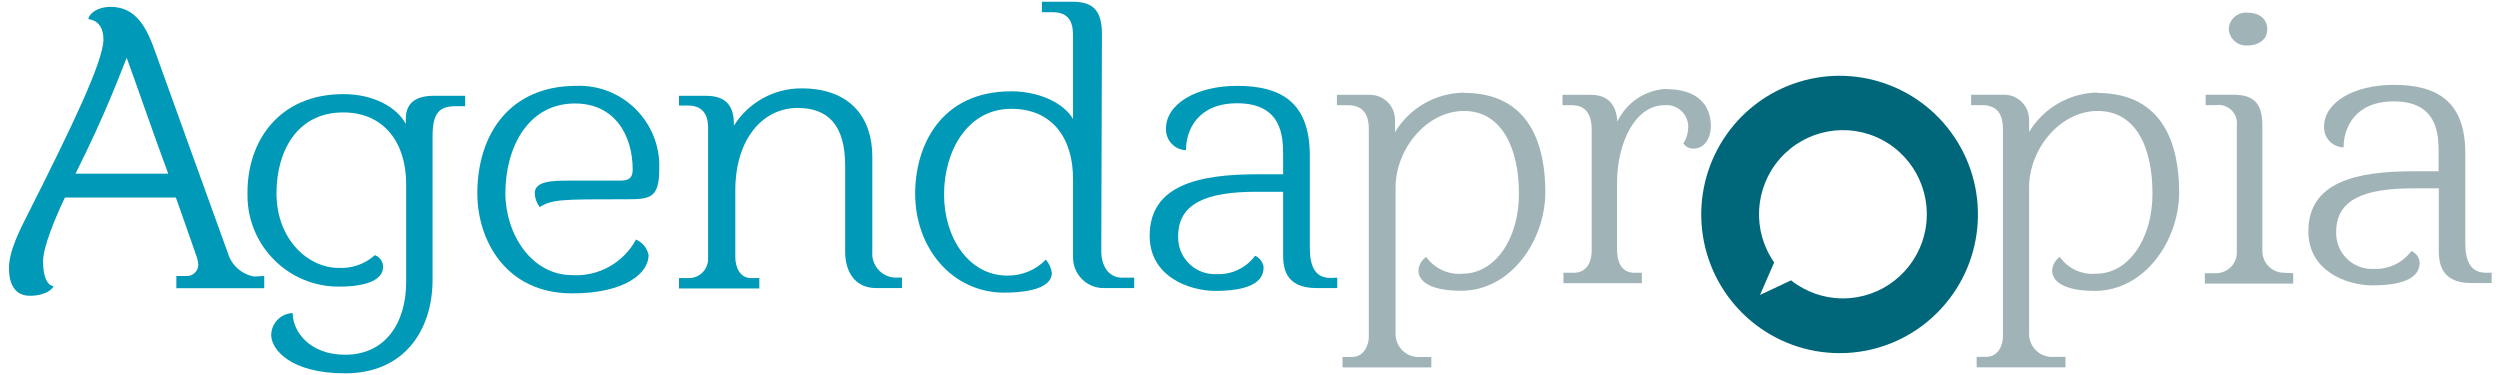 <?xml version="1.0" encoding="UTF-8"?>
<svg xmlns="http://www.w3.org/2000/svg" xmlns:xlink="http://www.w3.org/1999/xlink" width="240px" height="36px" viewBox="0 0 240 36" version="1.1">
<g id="surface1">
<path style=" stroke:none;fill-rule:nonzero;fill:rgb(0%,60%,72.157%);fill-opacity:1;" d="M 25.367 26.496 L 25.367 27.664 L 16.93 27.664 L 16.93 26.496 L 17.867 26.496 C 18.461 26.539 18.98 26.09 19.035 25.496 C 19.031 25.203 18.977 24.914 18.875 24.637 C 18.367 23.188 17.191 19.789 16.883 18.961 L 6.234 18.961 C 5.336 20.836 4.133 23.695 4.133 25.105 C 4.133 26.516 4.52 27.414 5.129 27.457 C 5.129 27.656 4.461 28.395 2.863 28.395 C 1.027 28.395 0.867 26.555 0.867 25.848 C 0.801 24.148 1.938 21.996 2.953 20 C 6.621 12.711 9.93 5.945 9.93 3.789 C 9.93 2.07 8.797 1.867 8.488 1.836 C 8.488 1.438 9.195 0.66 10.641 0.66 C 13.094 0.66 14.109 2.738 14.887 4.93 C 15.434 6.496 21.867 24.266 21.867 24.266 C 22.207 25.449 23.191 26.336 24.398 26.547 Z M 16.152 16.672 C 14.789 13.031 13.492 9.195 12.164 5.547 C 11.508 7.117 10.289 10.602 7.25 16.672 Z M 16.152 16.672 "/>
<path style=" stroke:none;fill-rule:nonzero;fill:rgb(0%,60%,72.157%);fill-opacity:1;" d="M 44.656 9.195 L 44.656 10.195 L 43.758 10.195 C 42.156 10.195 41.527 10.852 41.527 13.082 L 41.527 26.848 C 41.527 31.664 38.836 35.84 33.133 35.84 C 27.867 35.84 26.035 33.531 26.035 32.164 C 26.051 31.02 26.961 30.09 28.098 30.055 C 28.098 31.852 29.742 34.055 33.133 34.055 C 36.961 34.055 38.992 31.055 38.992 27.055 L 38.992 17.648 C 38.992 13.773 36.922 10.793 32.945 10.793 C 28.488 10.793 26.543 14.555 26.543 18.551 C 26.543 23.086 29.695 25.715 32.434 25.715 C 33.734 25.805 35.012 25.367 35.984 24.496 C 36.465 24.664 36.785 25.125 36.773 25.637 C 36.773 26.695 35.555 27.516 32.516 27.516 C 27.695 27.523 23.777 23.621 23.758 18.789 C 23.758 18.691 23.758 18.582 23.758 18.469 C 23.758 13.473 26.84 9.035 32.973 9.035 C 35.867 9.035 38.086 10.285 38.957 11.895 L 38.957 11.422 C 38.957 9.742 40.09 9.195 41.688 9.195 Z M 44.656 9.195 "/>
<path style=" stroke:none;fill-rule:nonzero;fill:rgb(0%,60%,72.157%);fill-opacity:1;" d="M 51.805 19.879 C 51.52 19.492 51.355 19.031 51.336 18.551 C 51.336 17.34 53.133 17.34 54.766 17.34 L 59.531 17.34 C 60.352 17.34 60.738 17.102 60.738 16.281 C 60.738 12.992 59.023 9.934 55.195 9.934 C 50.629 9.934 48.516 14.242 48.516 18.551 C 48.516 22.457 51.02 26.414 54.926 26.414 C 57.461 26.566 59.848 25.23 61.059 22.996 C 61.68 23.266 62.133 23.82 62.266 24.488 C 62.266 26.207 60.039 28.164 54.926 28.164 C 48.477 28.164 45.824 22.957 45.824 18.582 C 45.824 12.781 49.023 8.242 55.316 8.242 C 59.547 8.082 63.113 11.383 63.289 15.621 C 63.289 15.84 63.289 16.051 63.289 16.273 C 63.289 19.129 62.293 19.129 59.973 19.129 C 53.883 19.129 52.992 19.129 51.766 19.91 "/>
<path style=" stroke:none;fill-rule:nonzero;fill:rgb(0%,60%,72.157%);fill-opacity:1;" d="M 86.59 26.656 L 86.59 27.656 L 84.129 27.656 C 82.016 27.656 81.137 26.016 81.137 24.18 L 81.137 15.922 C 81.137 11.922 79.422 10.363 76.57 10.363 C 73.211 10.363 70.59 13.363 70.59 18.27 L 70.59 24.695 C 70.59 25.637 71.02 26.695 72.102 26.695 L 72.895 26.695 L 72.895 27.695 L 65.184 27.695 L 65.184 26.695 L 66.18 26.695 C 67.137 26.676 67.918 25.926 67.977 24.965 L 67.977 12.242 C 67.977 11.344 67.695 10.133 66.062 10.133 L 65.184 10.133 L 65.184 9.195 L 67.758 9.195 C 70.031 9.195 70.461 10.523 70.461 12.055 C 71.867 9.82 74.32 8.473 76.949 8.484 C 81.633 8.484 83.742 11.305 83.742 15.023 L 83.742 24.148 C 83.633 25.414 84.562 26.527 85.82 26.648 L 86.59 26.648 Z M 86.59 26.656 "/>
<path style=" stroke:none;fill-rule:nonzero;fill:rgb(0%,60%,72.157%);fill-opacity:1;" d="M 105.723 24.105 C 105.723 25.477 106.391 26.656 107.715 26.656 L 108.883 26.656 L 108.883 27.656 L 106.004 27.656 C 104.383 27.688 103.043 26.398 103.012 24.777 C 103.008 24.695 103.008 24.609 103.012 24.527 L 103.012 17.18 C 103.012 13.262 101.02 10.445 97.078 10.445 C 92.863 10.445 90.629 14.512 90.629 18.668 C 90.629 22.828 93.012 26.457 96.691 26.457 C 98.086 26.48 99.426 25.93 100.398 24.926 C 100.711 25.281 100.91 25.719 100.977 26.184 C 100.977 27.984 97.586 28.094 96.414 28.094 C 91.426 28.094 87.855 23.836 87.855 18.59 C 87.855 14.082 90.242 8.766 97.078 8.766 C 99.648 8.766 102.066 9.816 103.012 11.422 L 103.012 3.555 C 103.012 2.555 102.93 1.168 101.02 1.168 L 100.023 1.168 L 100.023 0.168 L 103.012 0.168 C 105.117 0.168 105.785 1.227 105.785 3.297 Z M 105.723 24.105 "/>
<path style=" stroke:none;fill-rule:nonzero;fill:rgb(0%,60%,72.157%);fill-opacity:1;" d="M 128.375 26.656 L 128.375 27.656 L 126.383 27.656 C 123.25 27.656 123.18 25.508 123.18 24.406 L 123.18 18.41 L 120.637 18.41 C 115.832 18.41 113.102 19.508 113.102 22.68 C 113.039 24.629 114.566 26.258 116.508 26.316 L 116.781 26.316 C 118.23 26.383 119.621 25.727 120.488 24.555 C 120.934 24.746 121.246 25.164 121.305 25.648 C 121.305 26.477 120.918 27.926 116.66 27.926 C 114.238 27.926 110.367 26.598 110.367 22.637 C 110.367 17.82 114.977 16.73 120.68 16.73 L 123.18 16.73 L 123.18 14.914 C 123.18 13.145 123.102 9.914 118.762 9.914 C 114.934 9.914 113.852 12.543 113.852 14.422 C 112.777 14.379 111.934 13.496 111.934 12.422 L 111.934 12.352 C 111.934 9.961 114.867 8.242 118.762 8.242 C 123.059 8.242 125.742 9.883 125.742 14.941 L 125.742 23.746 C 125.742 25.586 126.25 26.684 127.738 26.684 Z M 128.375 26.656 "/>
<path style=" stroke:none;fill-rule:nonzero;fill:rgb(0%,40.392%,48.235%);fill-opacity:1;" d="M 176.602 33.902 C 170.262 33.898 164.812 29.414 163.574 23.184 C 162.34 16.953 165.668 10.719 171.523 8.289 C 177.375 5.859 184.125 7.914 187.645 13.195 C 191.164 18.477 190.473 25.512 185.992 30.004 C 183.504 32.508 180.121 33.91 176.602 33.902 Z M 171.934 26.906 C 173.352 28.035 175.105 28.648 176.918 28.645 C 180.629 28.648 183.859 26.102 184.742 22.492 C 185.629 18.879 183.934 15.125 180.645 13.406 C 177.352 11.688 173.316 12.445 170.867 15.242 C 168.418 18.039 168.191 22.148 170.32 25.195 L 168.961 28.316 L 171.953 26.906 Z M 171.934 26.906 "/>
<path style=" stroke:none;fill-rule:nonzero;fill:rgb(62.745%,70.588%,72.157%);fill-opacity:1;" d="M 159.969 8.535 C 157.945 8.629 156.137 9.836 155.273 11.672 C 155.152 10.023 154.355 9.102 152.711 9.102 L 150 9.102 L 150 10.102 L 150.93 10.102 C 151.926 10.102 152.801 10.633 152.801 12.445 L 152.801 24.117 C 152.801 24.887 152.492 26.184 151.086 26.184 L 150.09 26.184 L 150.09 27.184 L 157.617 27.184 L 157.617 26.184 L 156.91 26.184 C 155.531 26.184 155.234 24.965 155.234 23.887 L 155.234 17.609 C 155.234 13.664 156.988 10.102 159.781 10.102 C 160.336 10.043 160.895 10.211 161.32 10.57 C 161.754 10.926 162.023 11.445 162.062 12.004 C 162.078 12.117 162.078 12.23 162.062 12.344 C 162.043 12.852 161.883 13.34 161.602 13.762 C 161.82 14.102 162.203 14.289 162.602 14.262 C 163.711 14.262 164.246 13.113 164.246 12.152 C 164.246 10.152 163.059 8.555 159.93 8.555 M 140.488 8.895 C 137.789 8.945 135.309 10.379 133.918 12.695 L 133.918 11.484 C 133.914 10.164 132.84 9.102 131.523 9.102 L 128.344 9.102 L 128.344 10.102 L 129.414 10.102 C 131.016 10.102 131.406 11.211 131.406 12.363 L 131.406 32.352 C 131.406 32.961 131.055 34.273 129.758 34.273 L 128.883 34.273 L 128.883 35.273 L 137.406 35.273 L 137.406 34.273 L 136.258 34.273 C 135.055 34.316 134.039 33.383 133.977 32.172 C 133.969 32.082 133.969 31.988 133.977 31.895 L 133.977 18 C 133.977 14.289 136.969 10.652 140.547 10.652 C 144.129 10.652 145.82 14.172 145.82 18.582 C 145.82 22.988 143.488 26.273 140.43 26.273 C 139.055 26.402 137.719 25.789 136.918 24.664 C 136.465 24.961 136.188 25.457 136.172 25.996 C 136.172 26.914 137.168 27.914 140.258 27.914 C 145.102 27.914 148.352 23.008 148.352 18.449 C 148.352 14.164 147.02 8.914 140.527 8.914 "/>
<path style=" stroke:none;fill-rule:nonzero;fill:rgb(62.745%,70.588%,72.157%);fill-opacity:1;" d="M 238.664 26.184 C 237.207 26.184 236.668 25.117 236.668 23.32 L 236.668 14.703 C 236.668 9.754 233.996 8.145 229.789 8.145 C 225.969 8.145 223.109 9.836 223.109 12.145 C 223.062 13.191 223.867 14.082 224.914 14.141 L 224.984 14.141 C 224.984 12.305 226.051 9.734 229.789 9.734 C 234.035 9.734 234.105 12.914 234.105 14.641 L 234.105 16.441 L 231.68 16.441 C 226.109 16.441 221.602 17.508 221.602 22.219 C 221.602 26.086 225.383 27.395 227.742 27.395 C 231.914 27.395 232.289 25.977 232.289 25.164 C 232.238 24.691 231.93 24.281 231.492 24.098 C 230.645 25.238 229.285 25.883 227.867 25.816 C 226.949 25.859 226.059 25.535 225.383 24.914 C 224.711 24.297 224.312 23.434 224.273 22.52 C 224.27 22.43 224.27 22.344 224.273 22.258 C 224.273 19.16 226.945 18.082 231.645 18.082 L 234.125 18.082 L 234.125 23.996 C 234.125 25.066 234.207 27.176 237.258 27.176 L 239.199 27.176 L 239.199 26.176 Z M 219.25 26.184 C 218.102 26.176 217.18 25.238 217.188 24.086 L 217.188 12.094 C 217.188 10.211 216.617 9.094 214.434 9.094 L 211.742 9.094 L 211.742 10.094 L 212.742 10.094 C 213.207 10.023 213.68 10.148 214.055 10.434 C 214.43 10.719 214.676 11.145 214.734 11.613 C 214.75 11.77 214.75 11.93 214.734 12.086 L 214.734 24.078 C 214.773 24.633 214.586 25.18 214.207 25.586 C 213.828 25.996 213.297 26.227 212.742 26.227 L 211.664 26.227 L 211.664 27.227 L 220.148 27.227 L 220.148 26.227 Z M 217.664 2.828 C 217.664 1.828 216.906 1.219 215.789 1.219 C 215.355 1.168 214.918 1.293 214.574 1.57 C 214.234 1.84 214.012 2.242 213.965 2.68 C 213.973 2.727 213.973 2.777 213.965 2.828 C 214.035 3.738 214.82 4.426 215.73 4.367 L 215.781 4.367 C 216.777 4.367 217.656 3.828 217.656 2.836 M 201.352 8.883 C 198.664 8.93 196.184 10.359 194.793 12.672 L 194.793 11.484 C 194.789 10.164 193.727 9.102 192.414 9.094 L 189.223 9.094 L 189.223 10.094 L 190.289 10.094 C 191.895 10.094 192.281 11.203 192.281 12.352 L 192.281 32.344 C 192.281 32.953 191.945 34.262 190.637 34.262 L 189.758 34.262 L 189.758 35.262 L 198.285 35.262 L 198.285 34.262 L 197.137 34.262 C 196.547 34.301 195.969 34.102 195.527 33.703 C 195.086 33.309 194.82 32.754 194.793 32.164 L 194.793 18 C 194.793 14.289 197.785 10.652 201.367 10.652 C 205.07 10.652 206.637 14.172 206.637 18.582 C 206.637 22.988 204.305 26.273 201.254 26.273 C 199.879 26.41 198.539 25.793 197.734 24.664 C 197.293 24.973 197.023 25.469 197.008 26.008 C 197.008 26.926 198.004 27.926 201.094 27.926 C 205.949 27.926 209.199 23.02 209.199 18.461 C 209.199 14.172 207.852 8.926 201.367 8.926 "/>
</g>
</svg>
